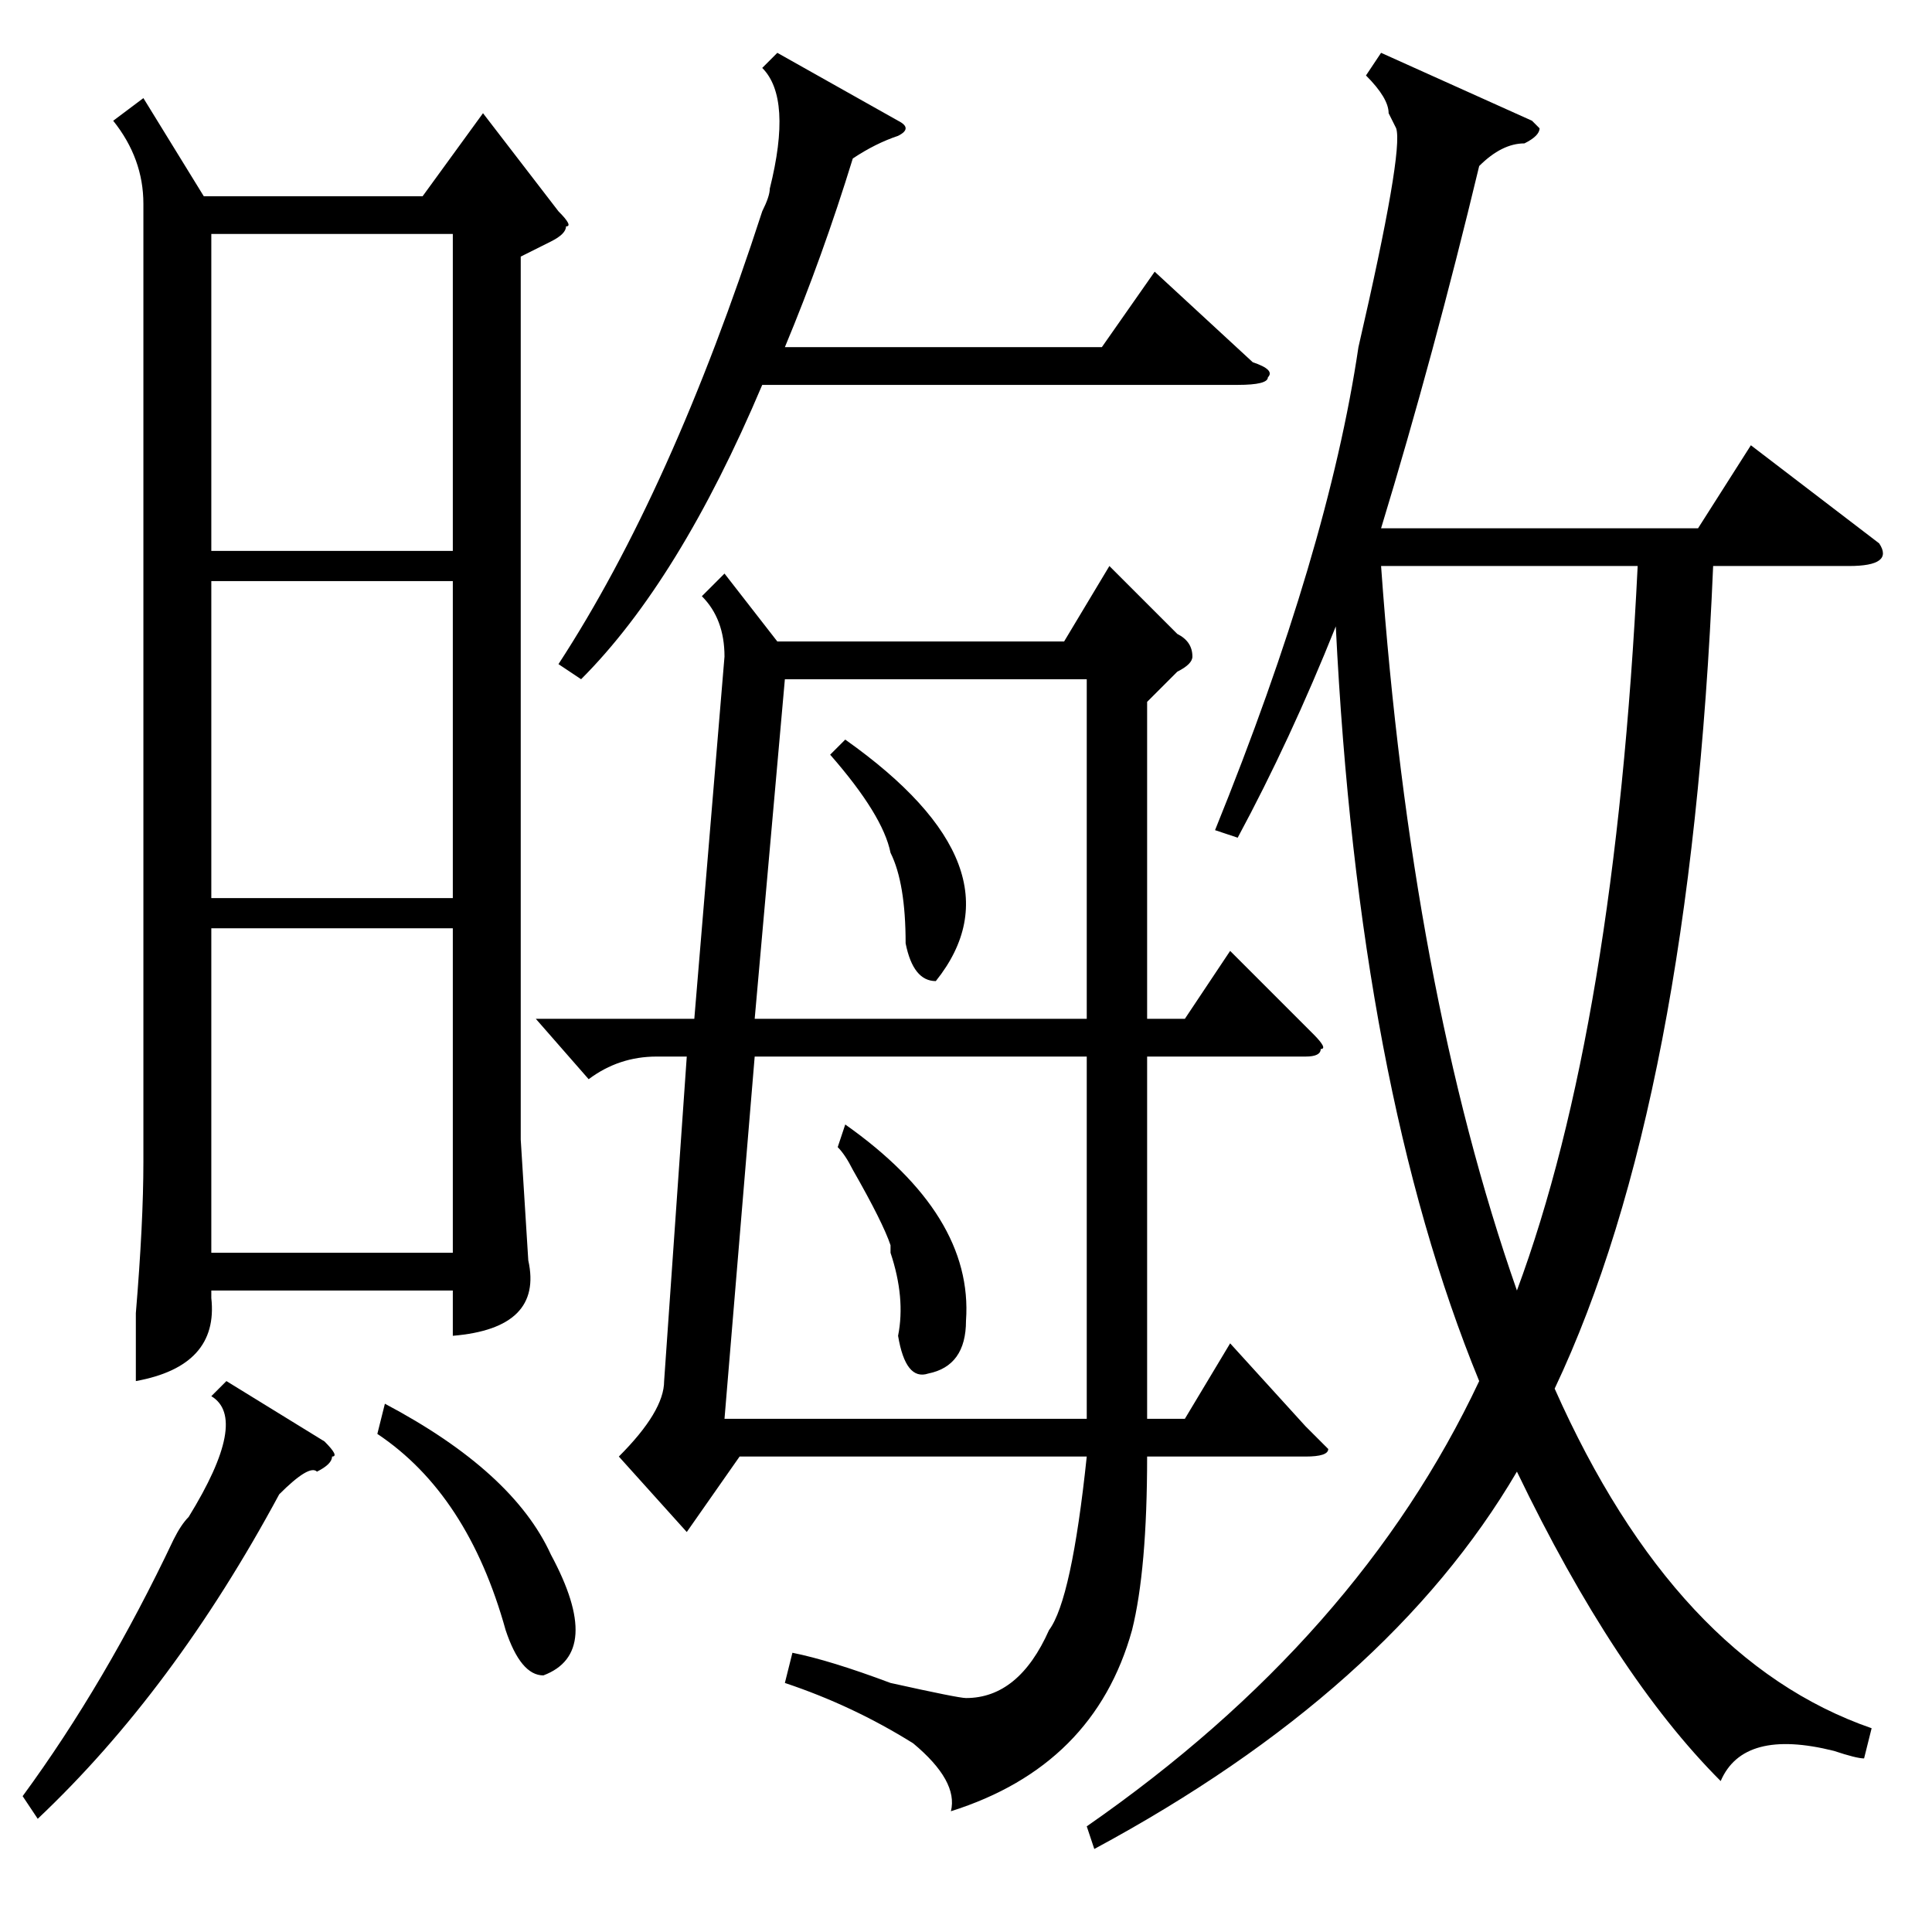 <?xml version="1.0" standalone="no"?>
<!DOCTYPE svg PUBLIC "-//W3C//DTD SVG 1.1//EN" "http://www.w3.org/Graphics/SVG/1.1/DTD/svg11.dtd" >
<svg xmlns="http://www.w3.org/2000/svg" xmlns:xlink="http://www.w3.org/1999/xlink" version="1.1" viewBox="0 -52 256 256">
  <g transform="matrix(1 0 0 -1 0 204)">
   <path fill="currentColor"
d="M71 121h21l4 48q0 5 -3 8l3 3l7 -9h38l6 10l9 -9q2 -1 2 -3q0 -1 -2 -2l-4 -4v-42h5l6 9l11 -11q2 -2 1 -2q0 -1 -2 -1h-21v-48h5l6 10l10 -11l3 -3q0 -1 -3 -1h-21q0 -15 -2 -23q-5 -18 -24 -24q1 4 -5 9q-8 5 -17 8l1 4q5 -1 13 -4q9 -2 10 -2q7 0 11 9q3 4 5 23h-46
l-7 -10l-9 10q6 6 6 10l3 43h-4q-5 0 -9 -3zM19 243l8 -13h29l8 11l10 -13q2 -2 1 -2q0 -1 -2 -2l-4 -2v-117l1 -16q2 -9 -10 -10v6h-32v-1q1 -9 -10 -11v9q1 12 1 20v127q0 6 -4 11zM183 249l20 -9l1 -1q0 -1 -2 -2q-3 0 -6 -3q-6 -25 -13 -48h42l7 11l17 -13q2 -3 -4 -3
h-18q-3 -71 -21 -109q16 -36 42 -45l-1 -4q-1 0 -4 1q-12 3 -15 -4q-14 14 -27 41q-17 -29 -56 -50l-1 3q36 25 52 59q-16 39 -19 100q-6 -15 -13 -28l-3 1q15 37 19 64q6 26 5 29l-1 2q0 2 -3 5zM96 68h48v48h-44zM217 181h-34q4 -56 18 -96q13 35 16 96zM100 121h44v45
h-40zM28 133v-43h32v43h-32zM28 179v-42h32v42h-32zM28 225v-42h32v42h-32zM103 249l16 -9q2 -1 0 -2q-3 -1 -6 -3q-4 -13 -9 -25h42l7 10l13 -12q3 -1 2 -2q0 -1 -4 -1h-63q-11 -26 -24 -39l-3 2q15 23 27 60q1 2 1 3q3 12 -1 16zM30 73l13 -8q2 -2 1 -2q0 -1 -2 -2
q-1 1 -5 -3q-14 -26 -32 -43l-2 3q11 15 20 34q1 2 2 3q8 13 3 16zM50 66l1 4q17 -9 22 -20q7 -13 -1 -16q-3 0 -5 6q-5 18 -17 26zM111 104l1 3q17 -12 16 -26q0 -6 -5 -7q-3 -1 -4 5q1 5 -1 11q0 -1 0 1q-1 3 -5 10q-1 2 -2 3zM110 156l2 2q24 -17 12 -32q-3 0 -4 5
q0 8 -2 12q-1 5 -8 13z" />
  </g>

</svg>
